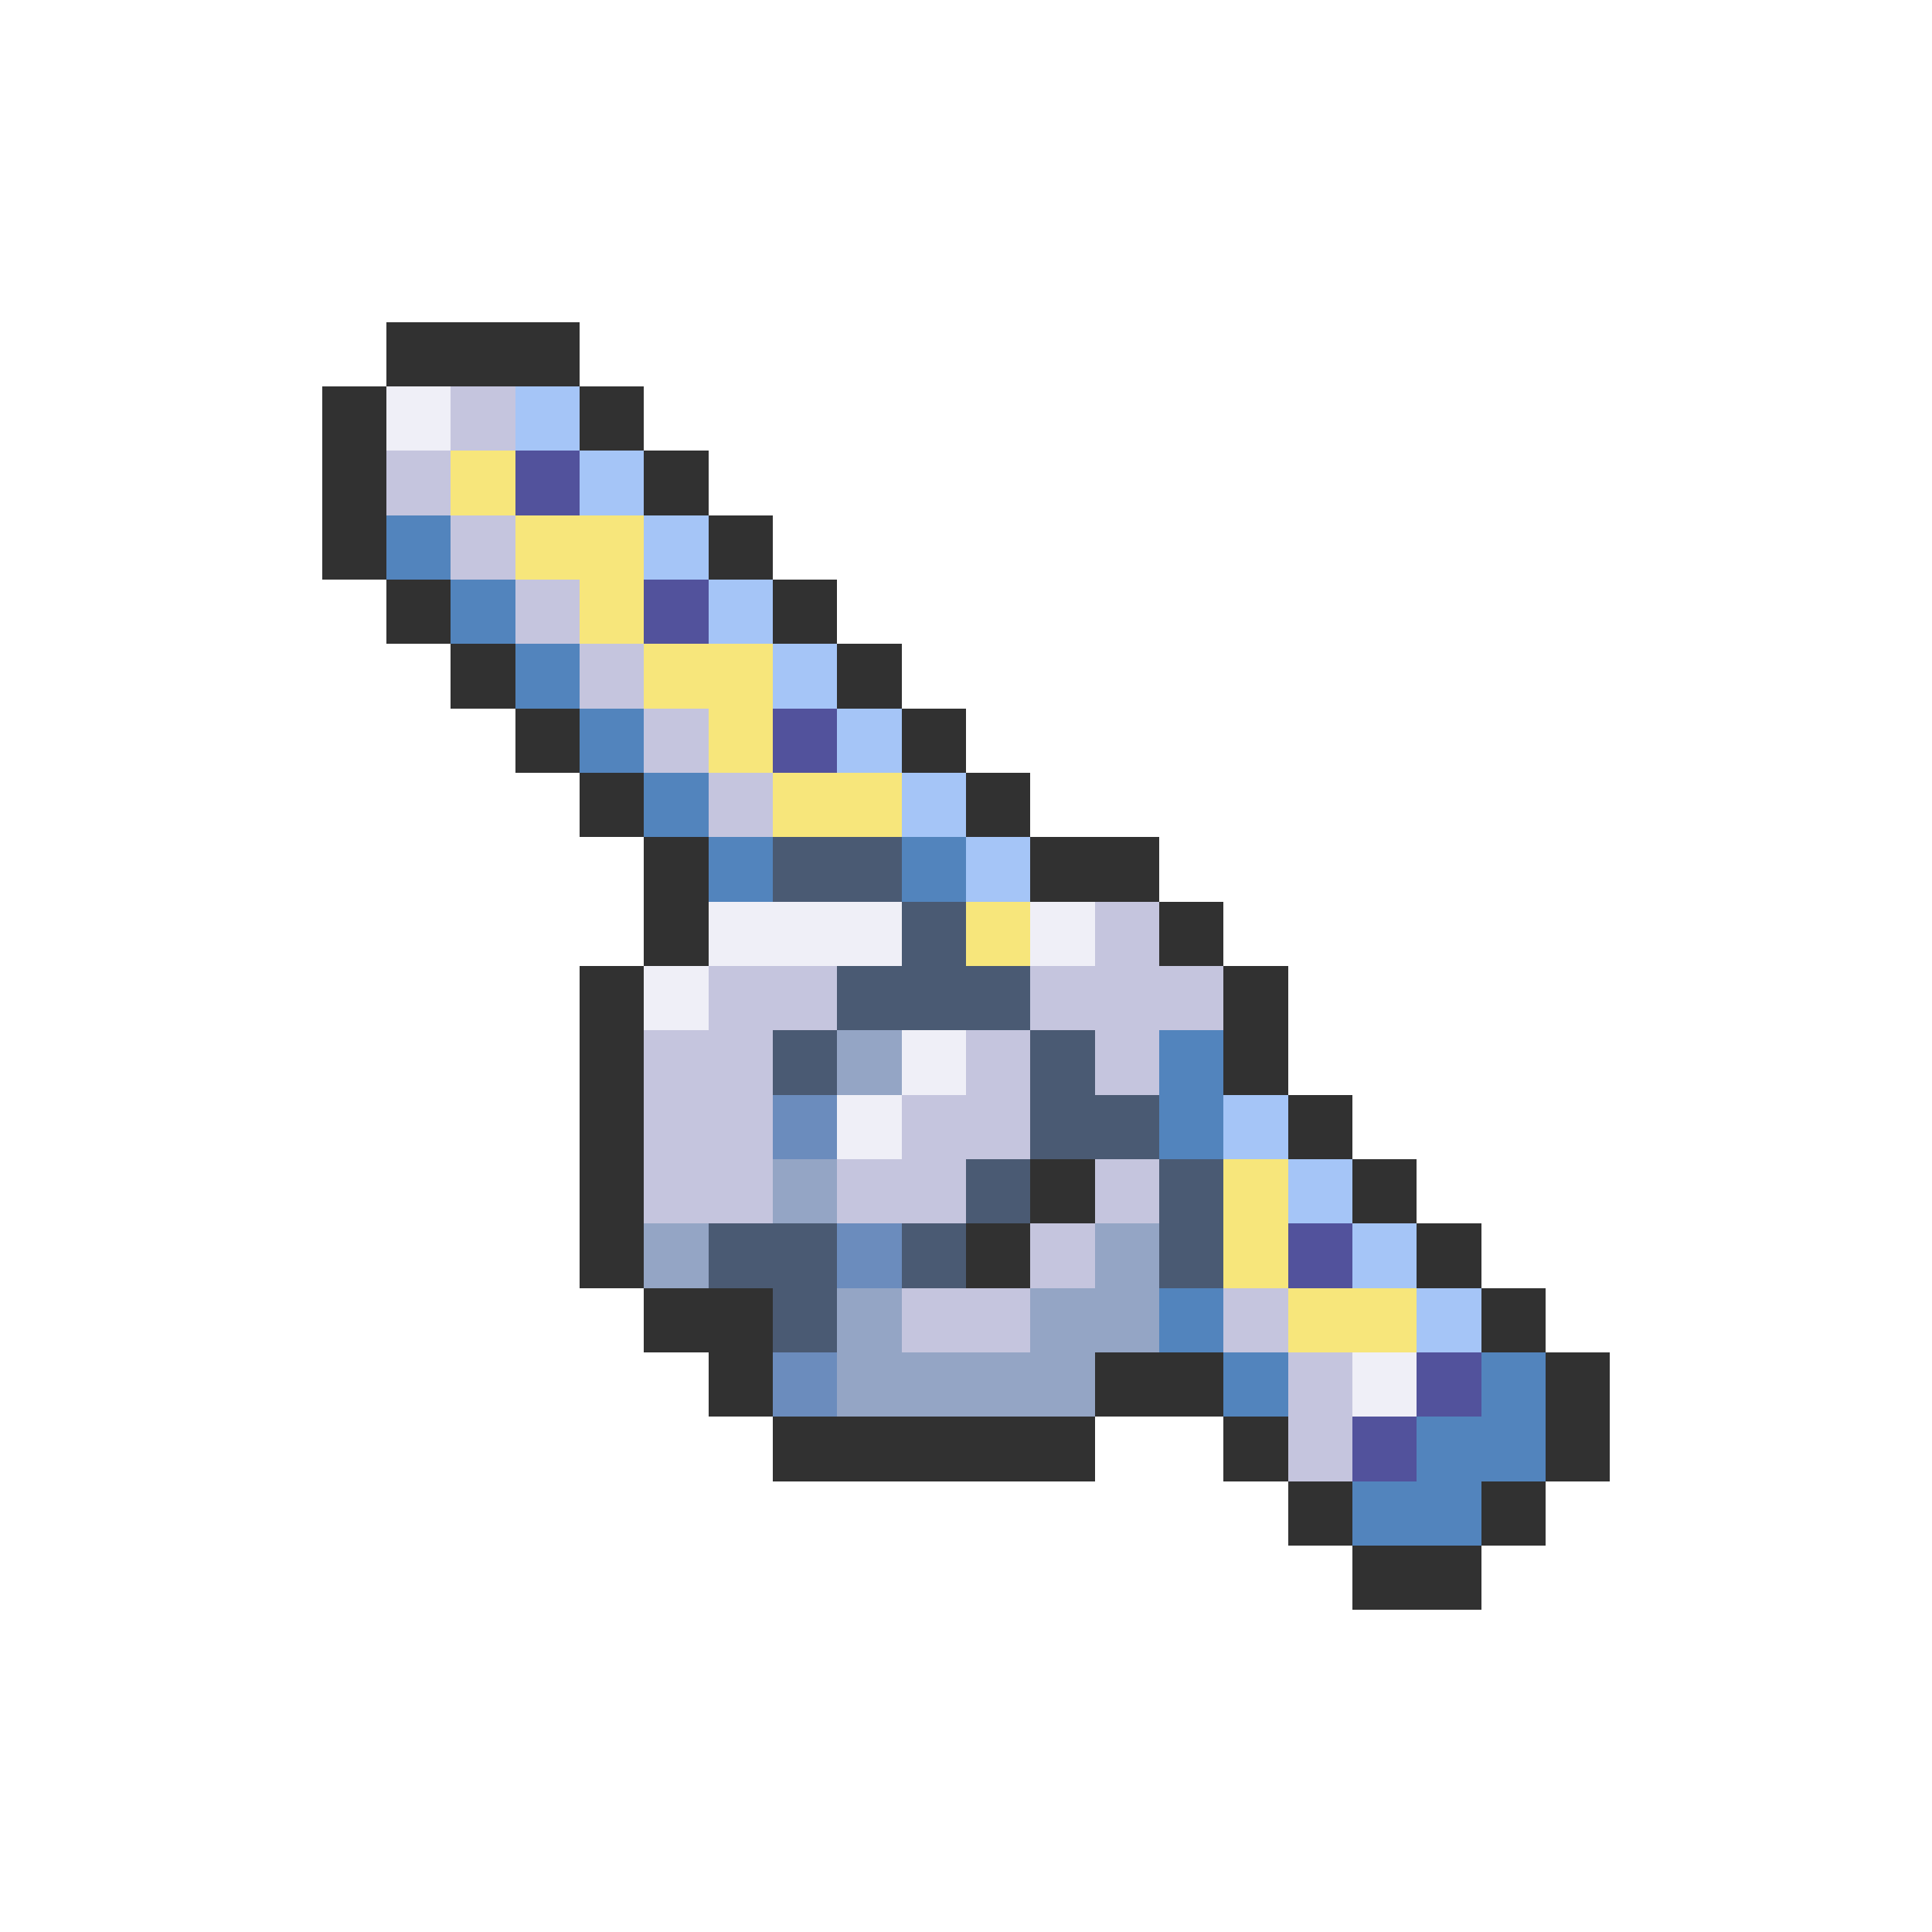 <svg xmlns="http://www.w3.org/2000/svg" viewBox="0 -0.5 30 30" shape-rendering="crispEdges">
<path stroke="#313131" d="M6 5h3M5 6h1M9 6h1M5 7h1M10 7h1M5 8h1M11 8h1M6 9h1M12 9h1M7 10h1M13 10h1M8 11h1M14 11h1M9 12h1M15 12h1M10 13h1M16 13h2M10 14h1M18 14h1M9 15h1M19 15h1M9 16h1M19 16h1M9 17h1M20 17h1M9 18h1M16 18h1M21 18h1M9 19h1M15 19h1M22 19h1M10 20h2M23 20h1M11 21h1M17 21h2M24 21h1M12 22h5M19 22h1M24 22h1M20 23h1M23 23h1M21 24h2" />
<path stroke="#efeff7" d="M6 6h1M11 14h3M16 14h1M10 15h1M14 16h1M13 17h1M21 21h1" />
<path stroke="#c5c5de" d="M7 6h1M6 7h1M7 8h1M8 9h1M9 10h1M10 11h1M11 12h1M17 14h1M11 15h2M16 15h3M10 16h2M15 16h1M17 16h1M10 17h2M14 17h2M10 18h2M13 18h2M17 18h1M16 19h1M14 20h2M19 20h1M20 21h1M20 22h1" />
<path stroke="#a5c5f7" d="M8 6h1M9 7h1M10 8h1M11 9h1M12 10h1M13 11h1M14 12h1M15 13h1M19 17h1M20 18h1M21 19h1M22 20h1" />
<path stroke="#f7e67b" d="M7 7h1M8 8h2M9 9h1M10 10h2M11 11h1M12 12h2M15 14h1M19 18h1M19 19h1M20 20h2" />
<path stroke="#52529c" d="M8 7h1M10 9h1M12 11h1M20 19h1M22 21h1M21 22h1" />
<path stroke="#5284bd" d="M6 8h1M7 9h1M8 10h1M9 11h1M10 12h1M11 13h1M14 13h1M18 16h1M18 17h1M18 20h1M19 21h1M23 21h1M22 22h2M21 23h2" />
<path stroke="#4a5a73" d="M12 13h2M14 14h1M13 15h3M12 16h1M16 16h1M16 17h2M15 18h1M18 18h1M11 19h2M14 19h1M18 19h1M12 20h1" />
<path stroke="#94a5c5" d="M13 16h1M12 18h1M10 19h1M17 19h1M13 20h1M16 20h2M13 21h4" />
<path stroke="#6b8cbd" d="M12 17h1M13 19h1M12 21h1" />
</svg>